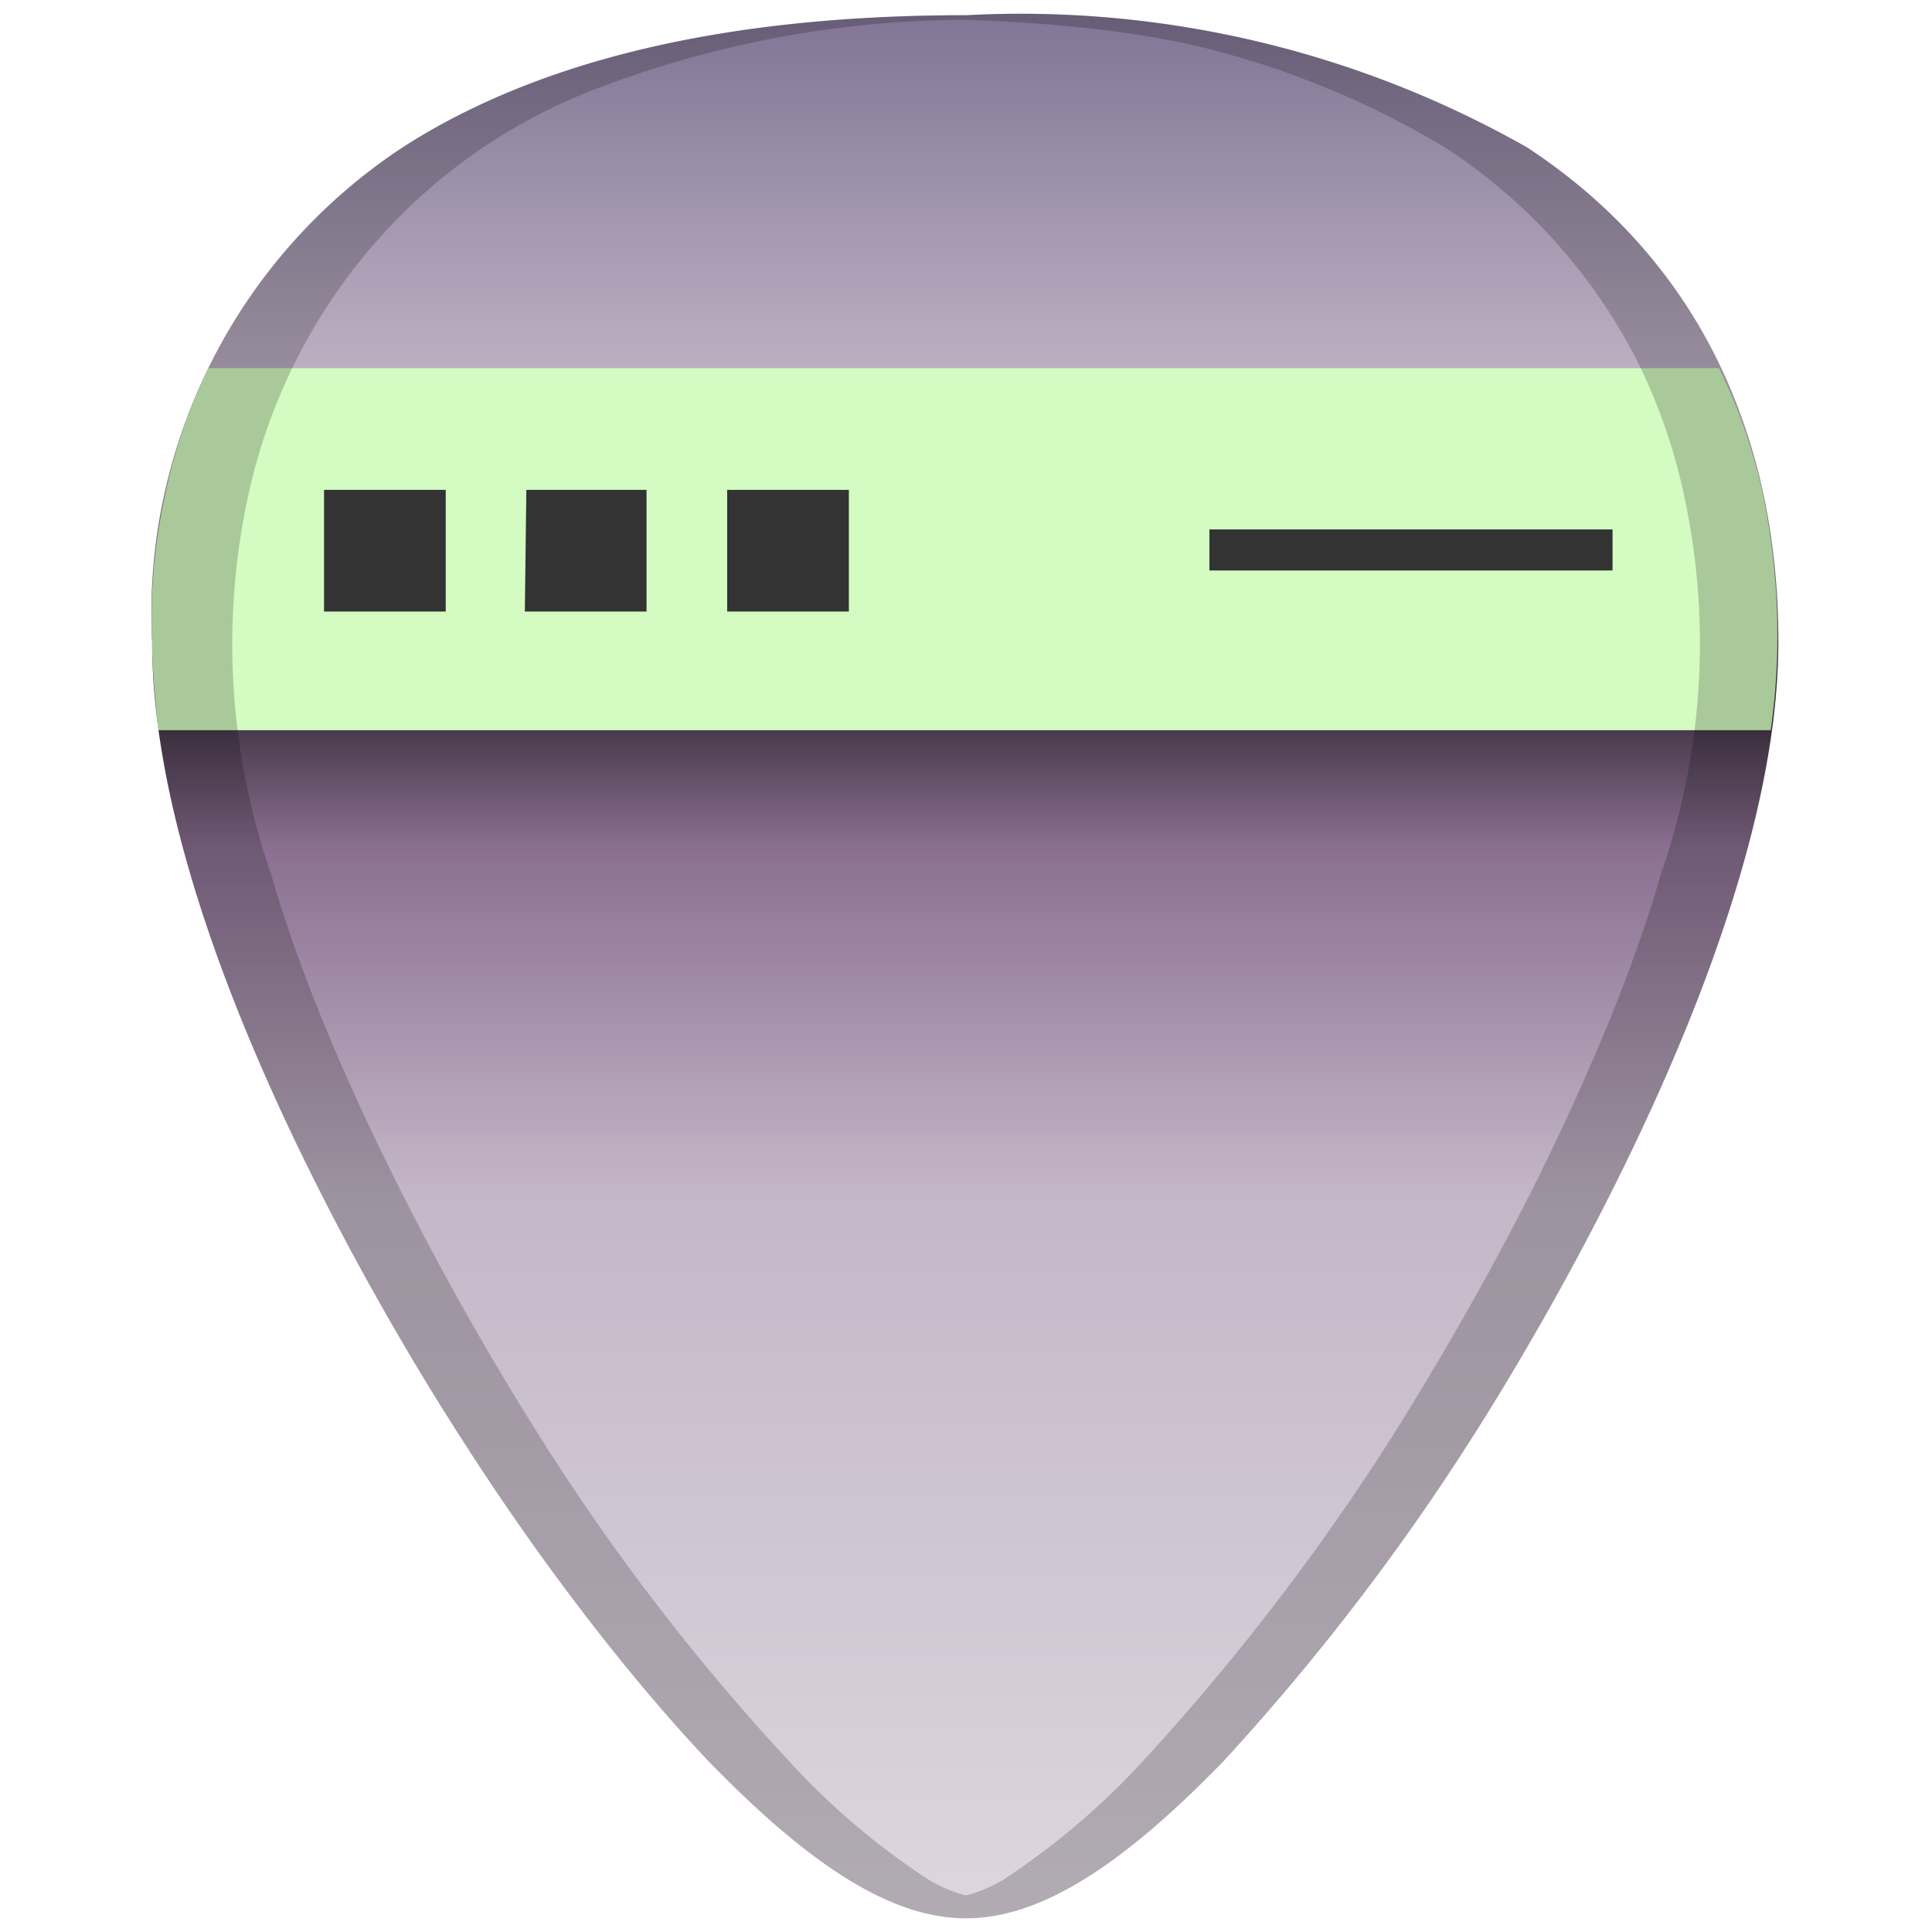 <svg xmlns="http://www.w3.org/2000/svg" xmlns:xlink="http://www.w3.org/1999/xlink" width="48" height="48" viewBox="0 0 12.7 12.7"><defs><linearGradient id="b"><stop offset="0" stop-color="#020000"/><stop offset="1" stop-opacity="0"/></linearGradient><linearGradient id="a"><stop offset="0" stop-color="#7c6f91"/><stop offset=".21" stop-color="#c4b7c8"/><stop offset=".36" stop-color="#453748"/><stop offset=".42" stop-color="#8a6f91"/><stop offset=".59" stop-color="#c4b7c8"/><stop offset="1" stop-color="#e2dbe3"/></linearGradient><linearGradient xlink:href="#a" id="c" x1="6.24" y1="-.12" x2="6.24" y2="13.41" gradientUnits="userSpaceOnUse"/></defs><path d="M6.35.1C4.81.1 3.57.38 2.66.96A3.67 3.67 0 0 0 1 4.22c0 1.91 1.54 4.47 2.01 5.2.54.85 1.13 1.61 1.65 2.16.68.7 1.21 1.03 1.69 1.03s1.01-.33 1.69-1.03a15.2 15.2 0 0 0 1.65-2.15c.47-.74 2-3.3 2-5.21 0-1.42-.57-2.54-1.65-3.25A6.75 6.75 0 0 0 6.35.1z" fill="url(#c)"/><path d="M1.37 2.42a3.67 3.67 0 0 0-.3.91 3.67 3.67 0 0 0-.07.89c0 .17.02.38.04.58h10.6a4.53 4.53 0 0 0-.06-1.59 3.74 3.74 0 0 0-.28-.79z" color="#000" fill="#d4fbc1"/><path d="M2.13 3.22h.8v.8h-.8zm1.33 0h.79v.8h-.8zm1.32 0h.8v.8h-.8zm3.17.26h2.65v.27H7.95z" color="#000" fill="#333"/><path d="M6.35.1C4.81.1 3.57.38 2.66.96A3.67 3.67 0 0 0 1 4.22c0 1.91 1.54 4.47 2.01 5.2.54.85 1.13 1.61 1.65 2.16.68.7 1.21 1.03 1.69 1.03s1.01-.33 1.69-1.03a15.2 15.2 0 0 0 1.65-2.15c.47-.74 2-3.3 2-5.21 0-1.42-.57-2.54-1.65-3.25A6.75 6.75 0 0 0 6.35.1zm0 .03C6.91.15 7.44.2 7.9.31a5.82 5.82 0 0 1 1.6.66 3.65 3.65 0 0 1 1.24 1.36c.14.27.25.57.32.88a4.61 4.61 0 0 1-.14 2.53c-.15.52-.36 1.04-.58 1.52-.44.97-.95 1.8-1.18 2.17a15.2 15.2 0 0 1-1.65 2.15 4.9 4.9 0 0 1-.92.78.96.96 0 0 1-.24.1.96.96 0 0 1-.24-.1 4.76 4.76 0 0 1-.92-.78 14.41 14.41 0 0 1-1.65-2.15 19.2 19.2 0 0 1-1.18-2.17c-.22-.48-.43-1-.58-1.52a4.6 4.6 0 0 1-.14-2.52 3.73 3.73 0 0 1 .84-1.64 3.65 3.65 0 0 1 1.45-1A6.83 6.83 0 0 1 6.35.13z" opacity=".2"/></svg>
